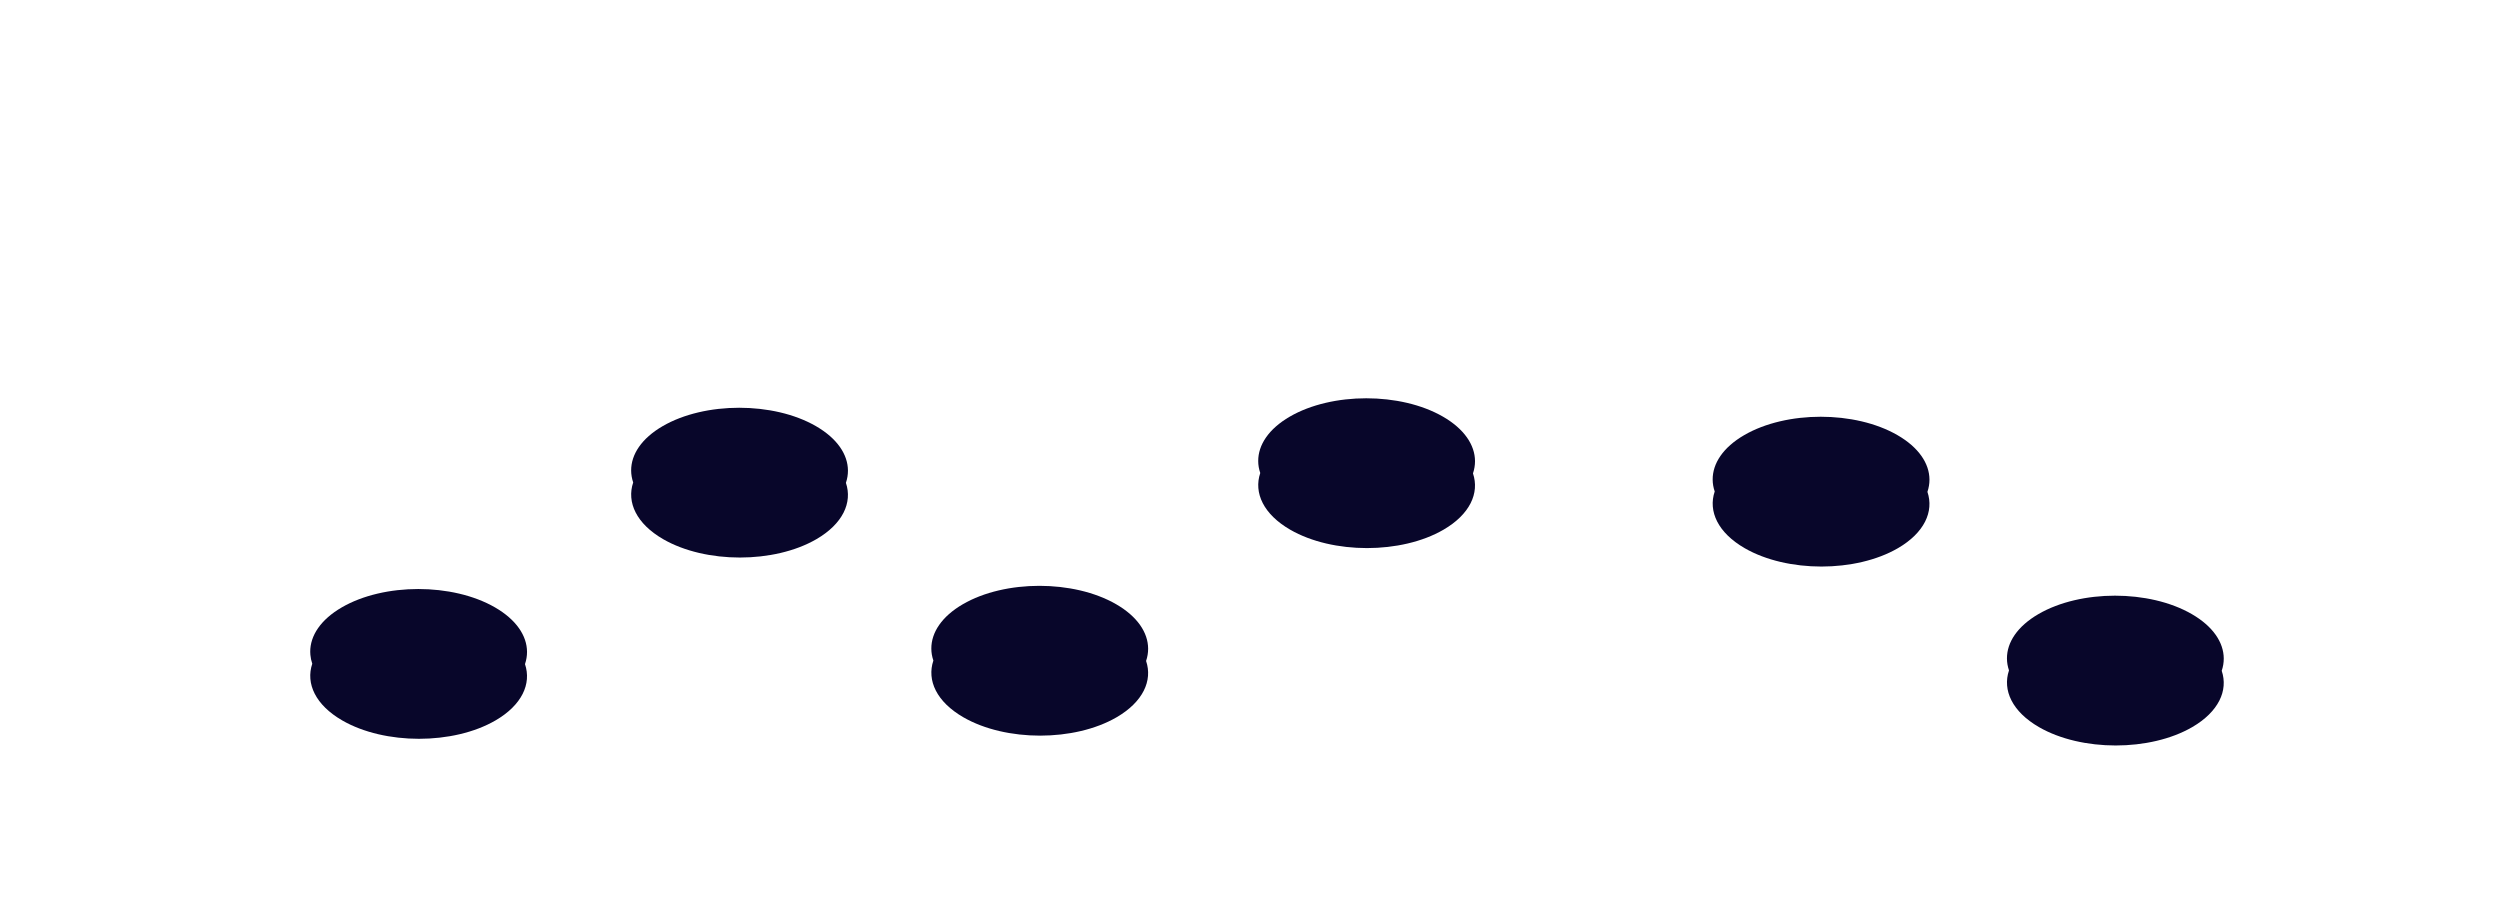 <?xml version="1.0" encoding="UTF-8"?>
<svg id="Layer_1" xmlns="http://www.w3.org/2000/svg" viewBox="0 0 1179.11 424.66">
  <defs>
    <style>
      .cls-1 {
        fill: #08062a;
      }
    </style>
  </defs>
  <path class="cls-1" d="M910.02,226.18c-.04-7.58-5.07-15.16-15.09-20.95-20.03-11.57-52.4-11.56-72.3,0-9.95,5.78-14.9,13.36-14.86,20.94,0,1.89.33,3.77.96,5.63-3.16,9.37,1.55,19.47,14.13,26.74,20.03,11.56,52.4,11.56,72.3,0,12.42-7.22,17.05-17.24,13.9-26.56.64-1.9.96-3.82.96-5.75,0-.02,0-.03,0-.05,0,0,0,0,0,0Z"/>
  <path class="cls-1" d="M541.51,305.93c-.04-7.58-5.07-15.16-15.09-20.95-20.03-11.57-52.4-11.56-72.3,0-9.95,5.78-14.9,13.36-14.86,20.94,0,1.89.33,3.77.96,5.63-3.16,9.37,1.55,19.47,14.13,26.74,20.03,11.56,52.4,11.56,72.3,0,12.42-7.22,17.05-17.24,13.9-26.56.64-1.9.96-3.82.96-5.75,0-.02,0-.03,0-.05,0,0,0,0,0,0Z"/>
  <path class="cls-1" d="M695.68,217.47c-.04-7.58-5.07-15.16-15.09-20.95-20.03-11.57-52.4-11.56-72.3,0-9.95,5.78-14.9,13.36-14.86,20.94,0,1.89.33,3.77.96,5.63-3.16,9.37,1.55,19.47,14.13,26.74,20.03,11.56,52.4,11.56,72.3,0,12.42-7.22,17.05-17.24,13.9-26.56.64-1.9.96-3.82.96-5.75,0-.02,0-.03,0-.05,0,0,0,0,0,0Z"/>
  <path class="cls-1" d="M1048.82,310.57c-.04-7.58-5.07-15.16-15.09-20.95-20.03-11.57-52.4-11.56-72.3,0-9.95,5.78-14.9,13.36-14.86,20.94,0,1.89.33,3.77.96,5.63-3.16,9.37,1.55,19.47,14.13,26.74,20.03,11.56,52.4,11.56,72.3,0,12.42-7.22,17.05-17.24,13.9-26.56.65-1.92.97-3.86.96-5.81Z"/>
  <path class="cls-1" d="M248.57,307.43c-.04-7.58-5.07-15.16-15.09-20.95-20.03-11.57-52.4-11.56-72.3,0-9.95,5.78-14.9,13.36-14.86,20.94,0,0,0,0,0,0,0,.47.02.95.07,1.42.12,1.41.42,2.81.89,4.2-3.16,9.37,1.55,19.47,14.13,26.74,20.03,11.56,52.4,11.56,72.3,0,12.42-7.22,17.05-17.24,13.9-26.56.65-1.92.97-3.86.96-5.81Z"/>
  <path class="cls-1" d="M399.93,221.94c-.04-7.58-5.07-15.16-15.09-20.95-20.03-11.57-52.4-11.56-72.3,0-9.95,5.78-14.9,13.36-14.86,20.94,0,0,0,0,0,0,.01,1.88.33,3.77.96,5.62-3.16,9.37,1.55,19.47,14.13,26.74,20.03,11.56,52.4,11.56,72.3,0,12.42-7.22,17.05-17.24,13.9-26.56.65-1.92.97-3.86.96-5.81Z"/>
</svg>